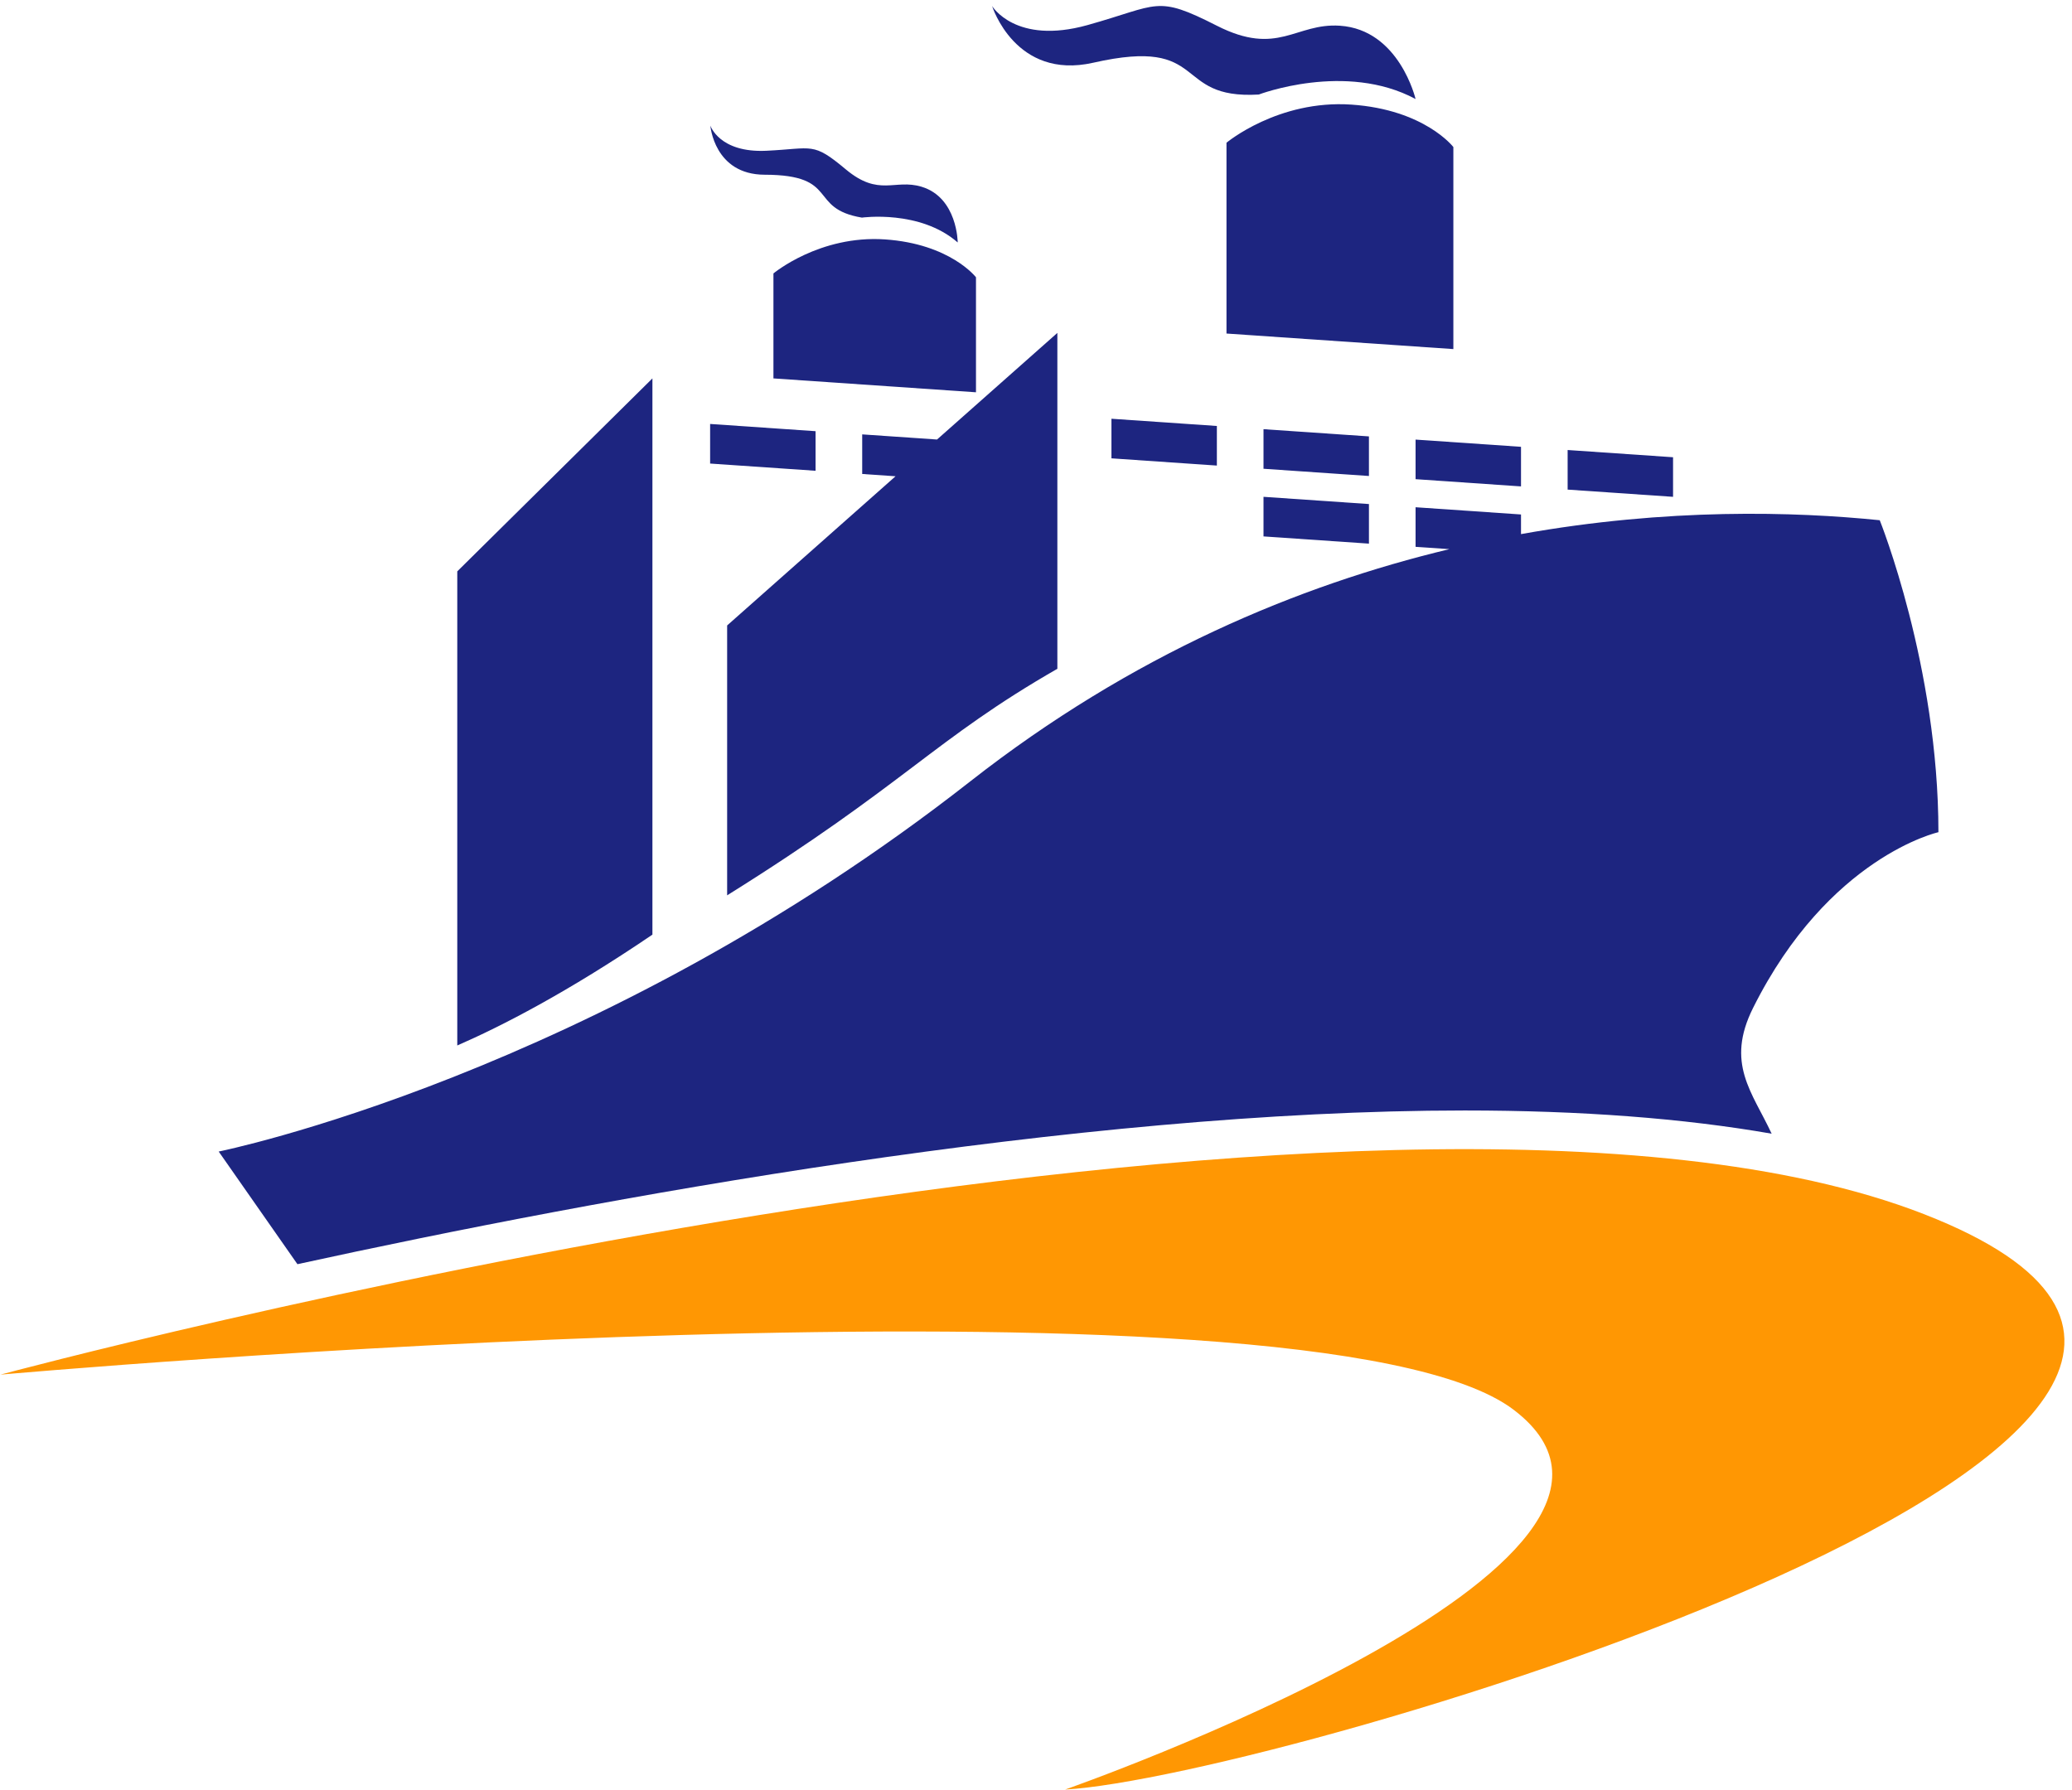 <svg width="257" height="222" viewBox="0 0 257 222" fill="none" xmlns="http://www.w3.org/2000/svg">
<path d="M0.061 170.521C0.061 170.521 171.364 124.393 238.641 150.613C305.919 176.833 158.454 220.534 132.118 221.99C132.118 221.99 212.634 193.827 187.759 174.891C162.883 155.954 0.061 170.521 0.061 170.521Z" fill="#FF9703"/>
<path d="M137.858 56.856L150.934 57.753V52.842L137.858 51.945V56.856ZM169.795 54.135L156.718 53.239V58.149L169.795 59.046V54.135ZM135.61 7.779C150.107 4.488 145.285 12.365 156.134 11.727C156.134 11.727 166.902 7.617 175.58 12.284C175.58 12.284 173.573 3.686 166.197 3.191C160.688 2.822 158.532 7.055 150.934 3.191C143.336 -0.673 143.82 0.618 134.886 3.112C125.951 5.606 123.054 0.746 123.054 0.746C123.054 0.746 125.929 9.976 135.61 7.779ZM156.719 66.541L169.796 67.437V62.527L156.719 61.63V66.541ZM152.127 17.705V41.375L180.267 43.304V18.24C180.267 18.24 176.708 13.599 167.622 12.976C158.533 12.355 152.127 17.705 152.127 17.705ZM175.58 59.441L188.658 60.338V55.427L175.58 54.531V59.441ZM207.517 56.72L194.441 55.824V60.735L207.517 61.631V56.72ZM90.19 111.066C112.412 97.192 115.789 91.782 131.15 82.962V41.297L116.224 54.522L106.943 53.885V58.796L111.08 59.08L90.19 77.588V111.066ZM80.923 46.941L56.718 70.878V129.691C62.17 127.314 70.33 123.135 80.923 115.941V46.941ZM240.432 103.233C240.432 82.617 233.153 64.534 233.153 64.534C222.622 63.466 206.887 62.987 188.658 66.256V63.82L175.58 62.923V67.834L179.776 68.122C161.111 72.593 140.447 81.178 120.359 96.919C73.688 133.49 27.126 142.848 27.126 142.848L36.892 156.822C74.532 148.597 133.329 137.754 181.672 137.754C196.084 137.754 208.802 138.724 219.746 140.634C217.335 135.455 213.997 131.921 217.445 125.025C226.831 106.246 240.432 103.233 240.432 103.233ZM101.158 53.488L88.08 52.592V57.503L101.158 58.399V53.488ZM94.841 21.674C104.22 21.693 100.144 25.858 106.907 26.995C106.907 26.995 114.11 25.985 118.79 30.078C118.79 30.078 118.767 24.507 114.299 23.163C110.963 22.16 109.041 24.459 104.912 21.012C100.784 17.566 100.899 18.427 95.052 18.702C89.205 18.977 88.108 15.579 88.108 15.579C88.108 15.579 88.576 21.662 94.841 21.674ZM95.933 33.92V46.941L121.056 48.663V34.398C121.056 34.398 117.879 30.254 109.766 29.698C101.652 29.144 95.933 33.92 95.933 33.92Z" fill="#1D2580"/>
</svg>
